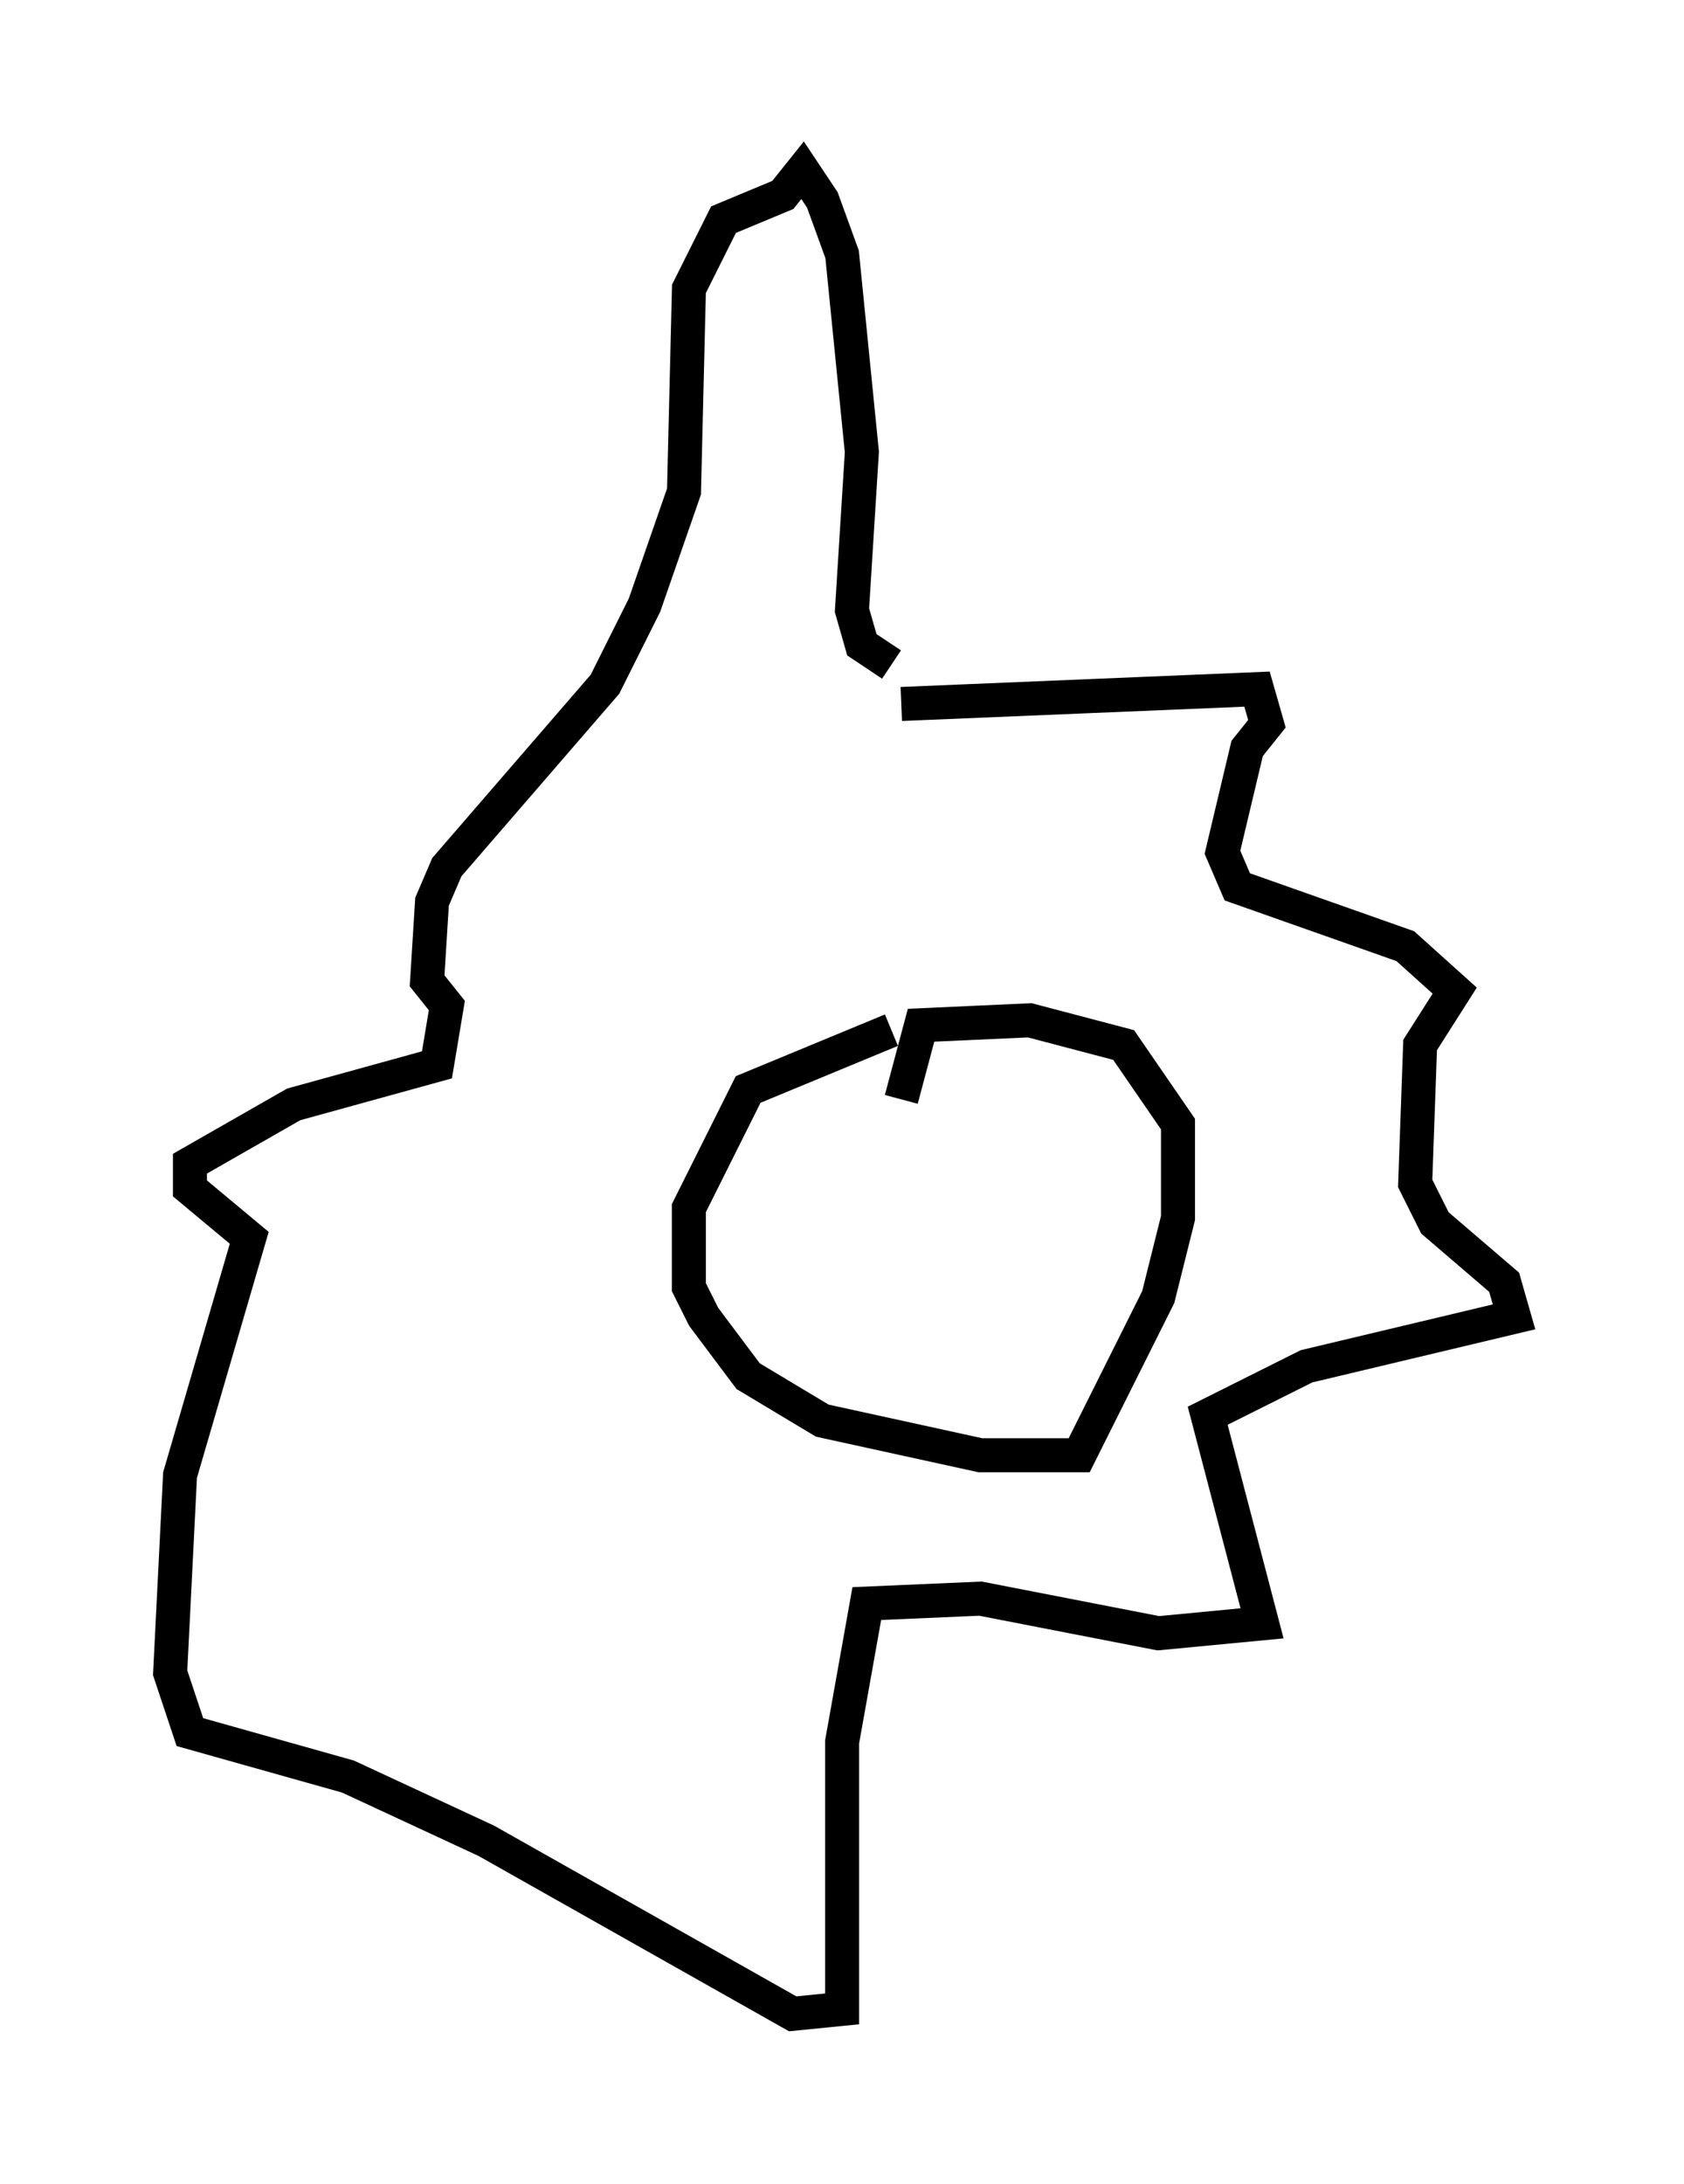 <?xml version="1.0" encoding="utf-8" ?>
<svg baseProfile="full" height="64.179" version="1.1" width="49.508" xmlns="http://www.w3.org/2000/svg" xmlns:ev="http://www.w3.org/2001/xml-events" xmlns:xlink="http://www.w3.org/1999/xlink"><defs /><rect fill="white" height="64.179" width="49.508" x="0" y="0" /><path d="M26.207, 29.402 m0.0, 0.872 l-4.212, 1.743 -1.743, 3.486 l0.0, 2.324 0.436, 0.872 l1.307, 1.743 2.179, 1.307 l4.648, 1.017 2.905, 0.0 l2.324, -4.648 0.581, -2.324 l0.0, -2.76 -1.598, -2.324 l-2.76, -0.726 -3.196, 0.145 l-0.581, 2.179 m0.0, -11.62 l10.458, -0.436 0.291, 1.017 l-0.581, 0.726 -0.726, 3.05 l0.436, 1.017 4.939, 1.743 l1.453, 1.307 -1.017, 1.598 l-0.145, 4.067 0.581, 1.162 l2.034, 1.743 0.291, 1.017 l-6.101, 1.453 -2.905, 1.453 l1.598, 6.101 -3.05, 0.291 l-5.229, -1.017 -3.341, 0.145 l-0.726, 4.067 0.0, 7.844 l-1.453, 0.145 -9.006, -5.084 l-4.067, -1.888 -4.648, -1.307 l-0.581, -1.743 0.291, -5.81 l2.034, -6.972 -1.743, -1.453 l0.0, -0.726 3.05, -1.743 l4.212, -1.162 0.291, -1.743 l-0.581, -0.726 0.145, -2.324 l0.436, -1.017 4.648, -5.374 l1.162, -2.324 1.162, -3.341 l0.145, -5.955 1.017, -2.034 l1.743, -0.726 0.581, -0.726 l0.581, 0.872 0.581, 1.598 l0.581, 5.81 -0.291, 4.648 l0.291, 1.017 0.872, 0.581 " fill="none" stroke="black" stroke-width="1" /></svg>